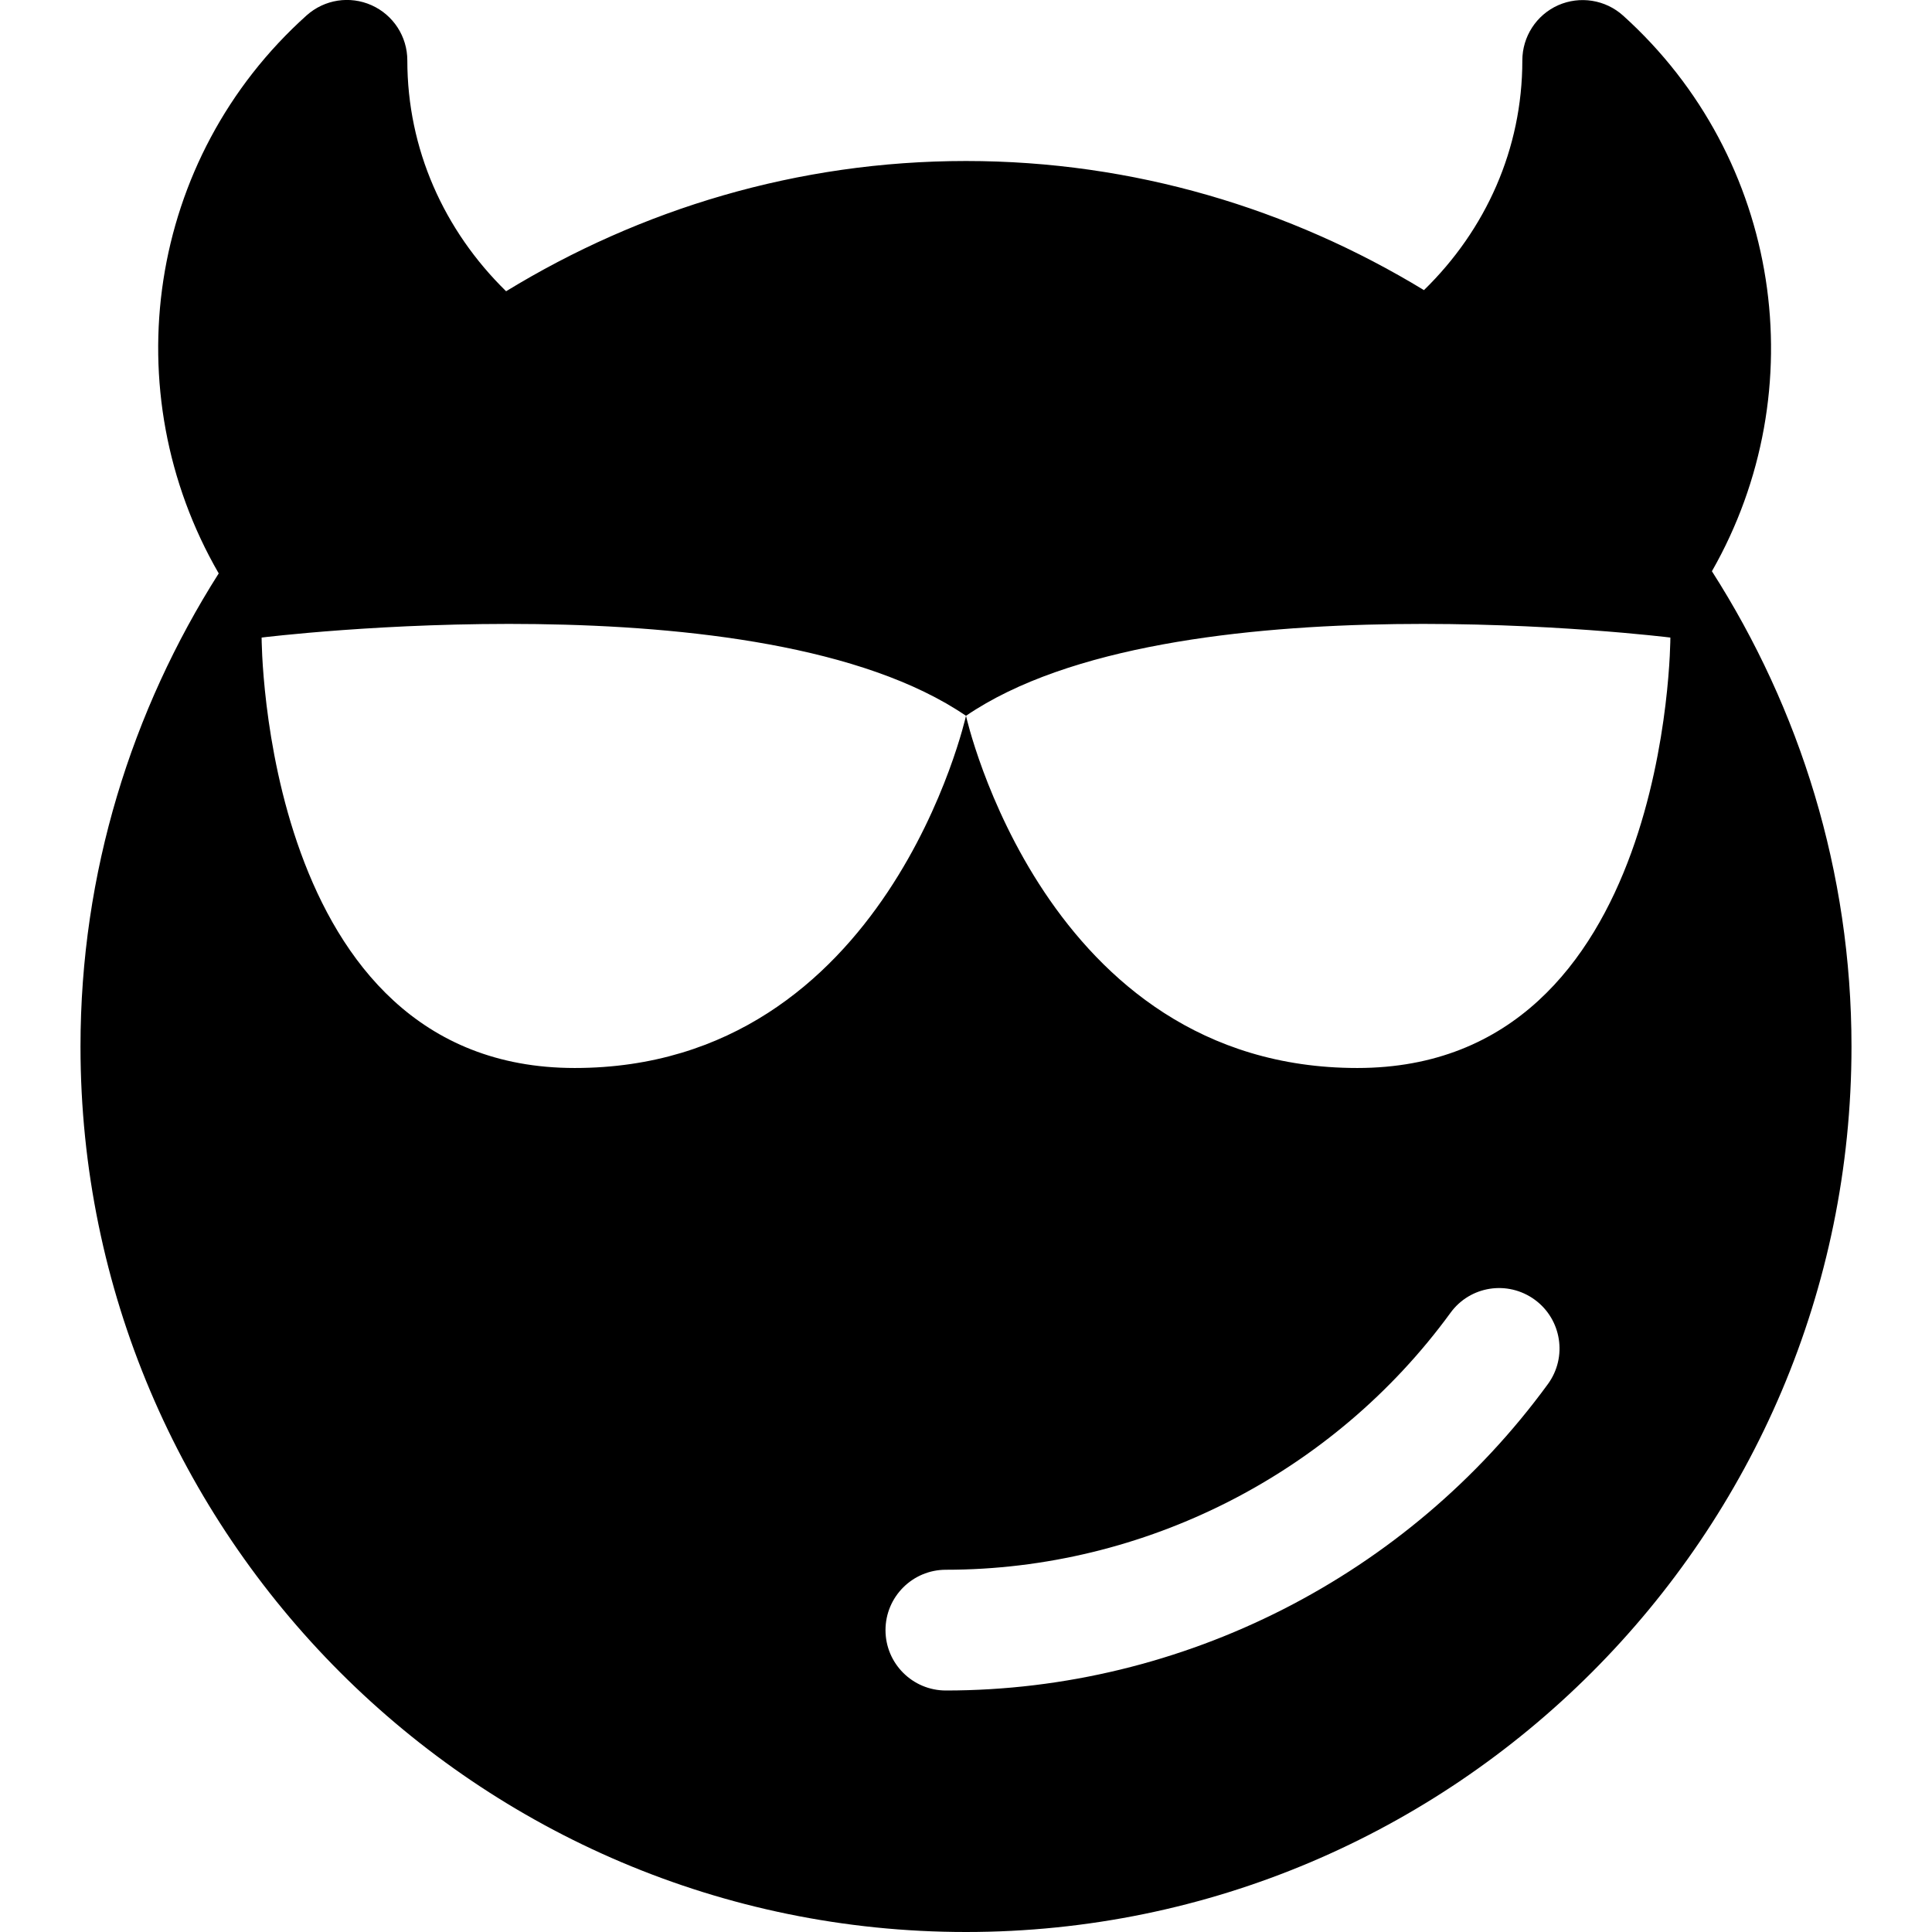 <svg id="bold_v2" enable-background="new 0 0 24 24" height="512" viewBox="0 0 24 24" width="512" xmlns="http://www.w3.org/2000/svg"><path d="m21.266 7.096c1.284-2.248.865-5.127-1.103-6.902-.221-.199-.537-.248-.807-.129-.271.121-.445.39-.445.686 0 1.098-.453 2.103-1.222 2.853-1.663-1.011-3.606-1.604-5.689-1.604-2.094 0-4.045.599-5.713 1.618-.772-.756-1.227-1.766-1.227-2.868 0-.296-.174-.564-.444-.685-.271-.121-.585-.072-.807.126-1.983 1.78-2.398 4.672-1.092 6.932-1.081 1.703-1.717 3.715-1.717 5.877 0 6.065 4.935 11 11 11s11-4.935 11-11c0-2.174-.642-4.196-1.734-5.904zm-2.037 10.097c-1.739 2.384-4.535 3.807-7.479 3.807-.414 0-.75-.336-.75-.75s.336-.75.75-.75c2.467 0 4.81-1.193 6.268-3.191.243-.335.711-.409 1.048-.163.333.244.407.712.163 1.047zm-2.368-3.926c-3.889 0-4.861-4.375-4.861-4.375s-.972 4.375-4.861 4.375-3.889-5.347-3.889-5.347 6.198-.77 8.75.972c2.552-1.742 8.75-.972 8.75-.972s0 5.347-3.889 5.347z"/></svg>